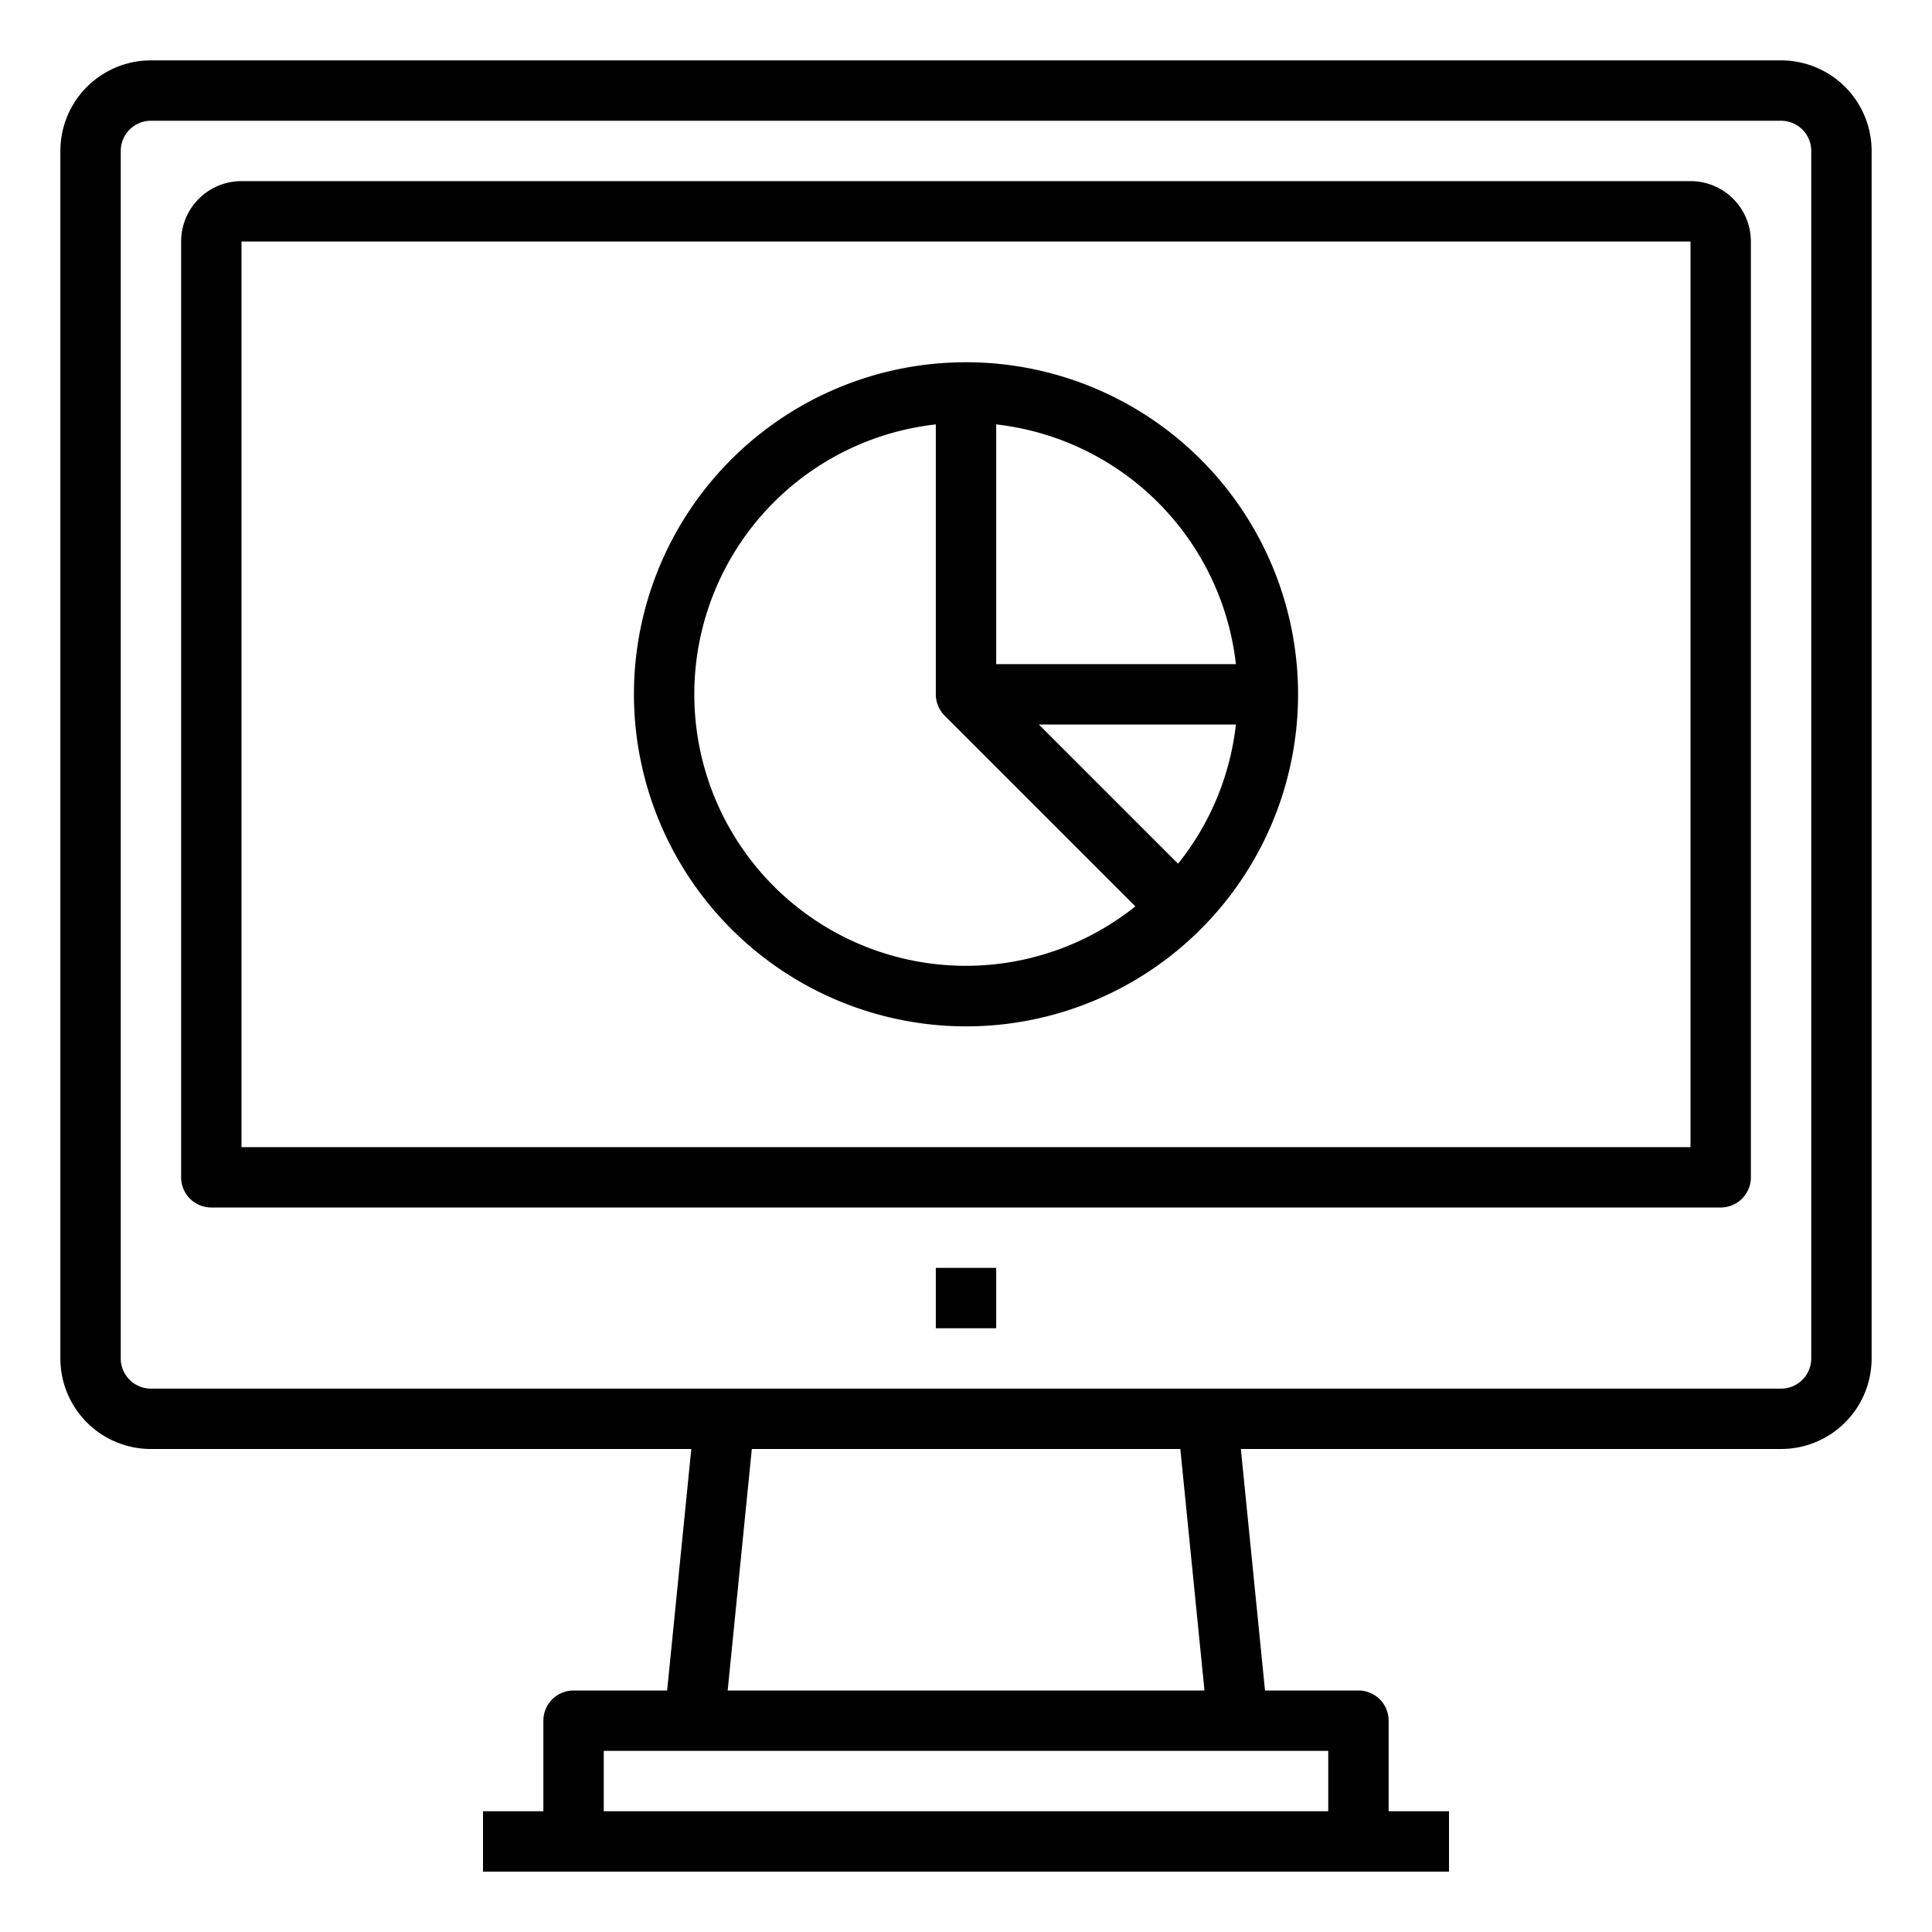 <svg xmlns="http://www.w3.org/2000/svg" viewBox="0 0 64 64" x="0px" y="0px"><title>Report-Chart</title><g><path d="M32,34A11,11,0,1,0,21,23,11.013,11.013,0,0,0,32,34Zm7.025-5.389L34.414,24h6.527A8.956,8.956,0,0,1,39.025,28.611ZM40.941,22H33V14.059A9.013,9.013,0,0,1,40.941,22ZM31,14.059V23a1,1,0,0,0,.293.707l6.318,6.318A8.995,8.995,0,1,1,31,14.059Z"></path><path d="M59,2H5A3,3,0,0,0,2,5V45a3,3,0,0,0,3,3H22.9l-.8,8H19a1,1,0,0,0-1,1v3H16v2H48V60H46V57a1,1,0,0,0-1-1H41.905l-.8-8H59a3,3,0,0,0,3-3V5A3,3,0,0,0,59,2ZM44,58v2H20V58ZM24.105,56l.8-8H39.1l.8,8ZM60,45a1,1,0,0,1-1,1H5a1,1,0,0,1-1-1V5A1,1,0,0,1,5,4H59a1,1,0,0,1,1,1Z"></path><path d="M56,6H8A2,2,0,0,0,6,8V39a1,1,0,0,0,1,1H57a1,1,0,0,0,1-1V8A2,2,0,0,0,56,6Zm0,32H8V8H56Z"></path><rect x="31" y="42" width="2" height="2"></rect></g></svg>